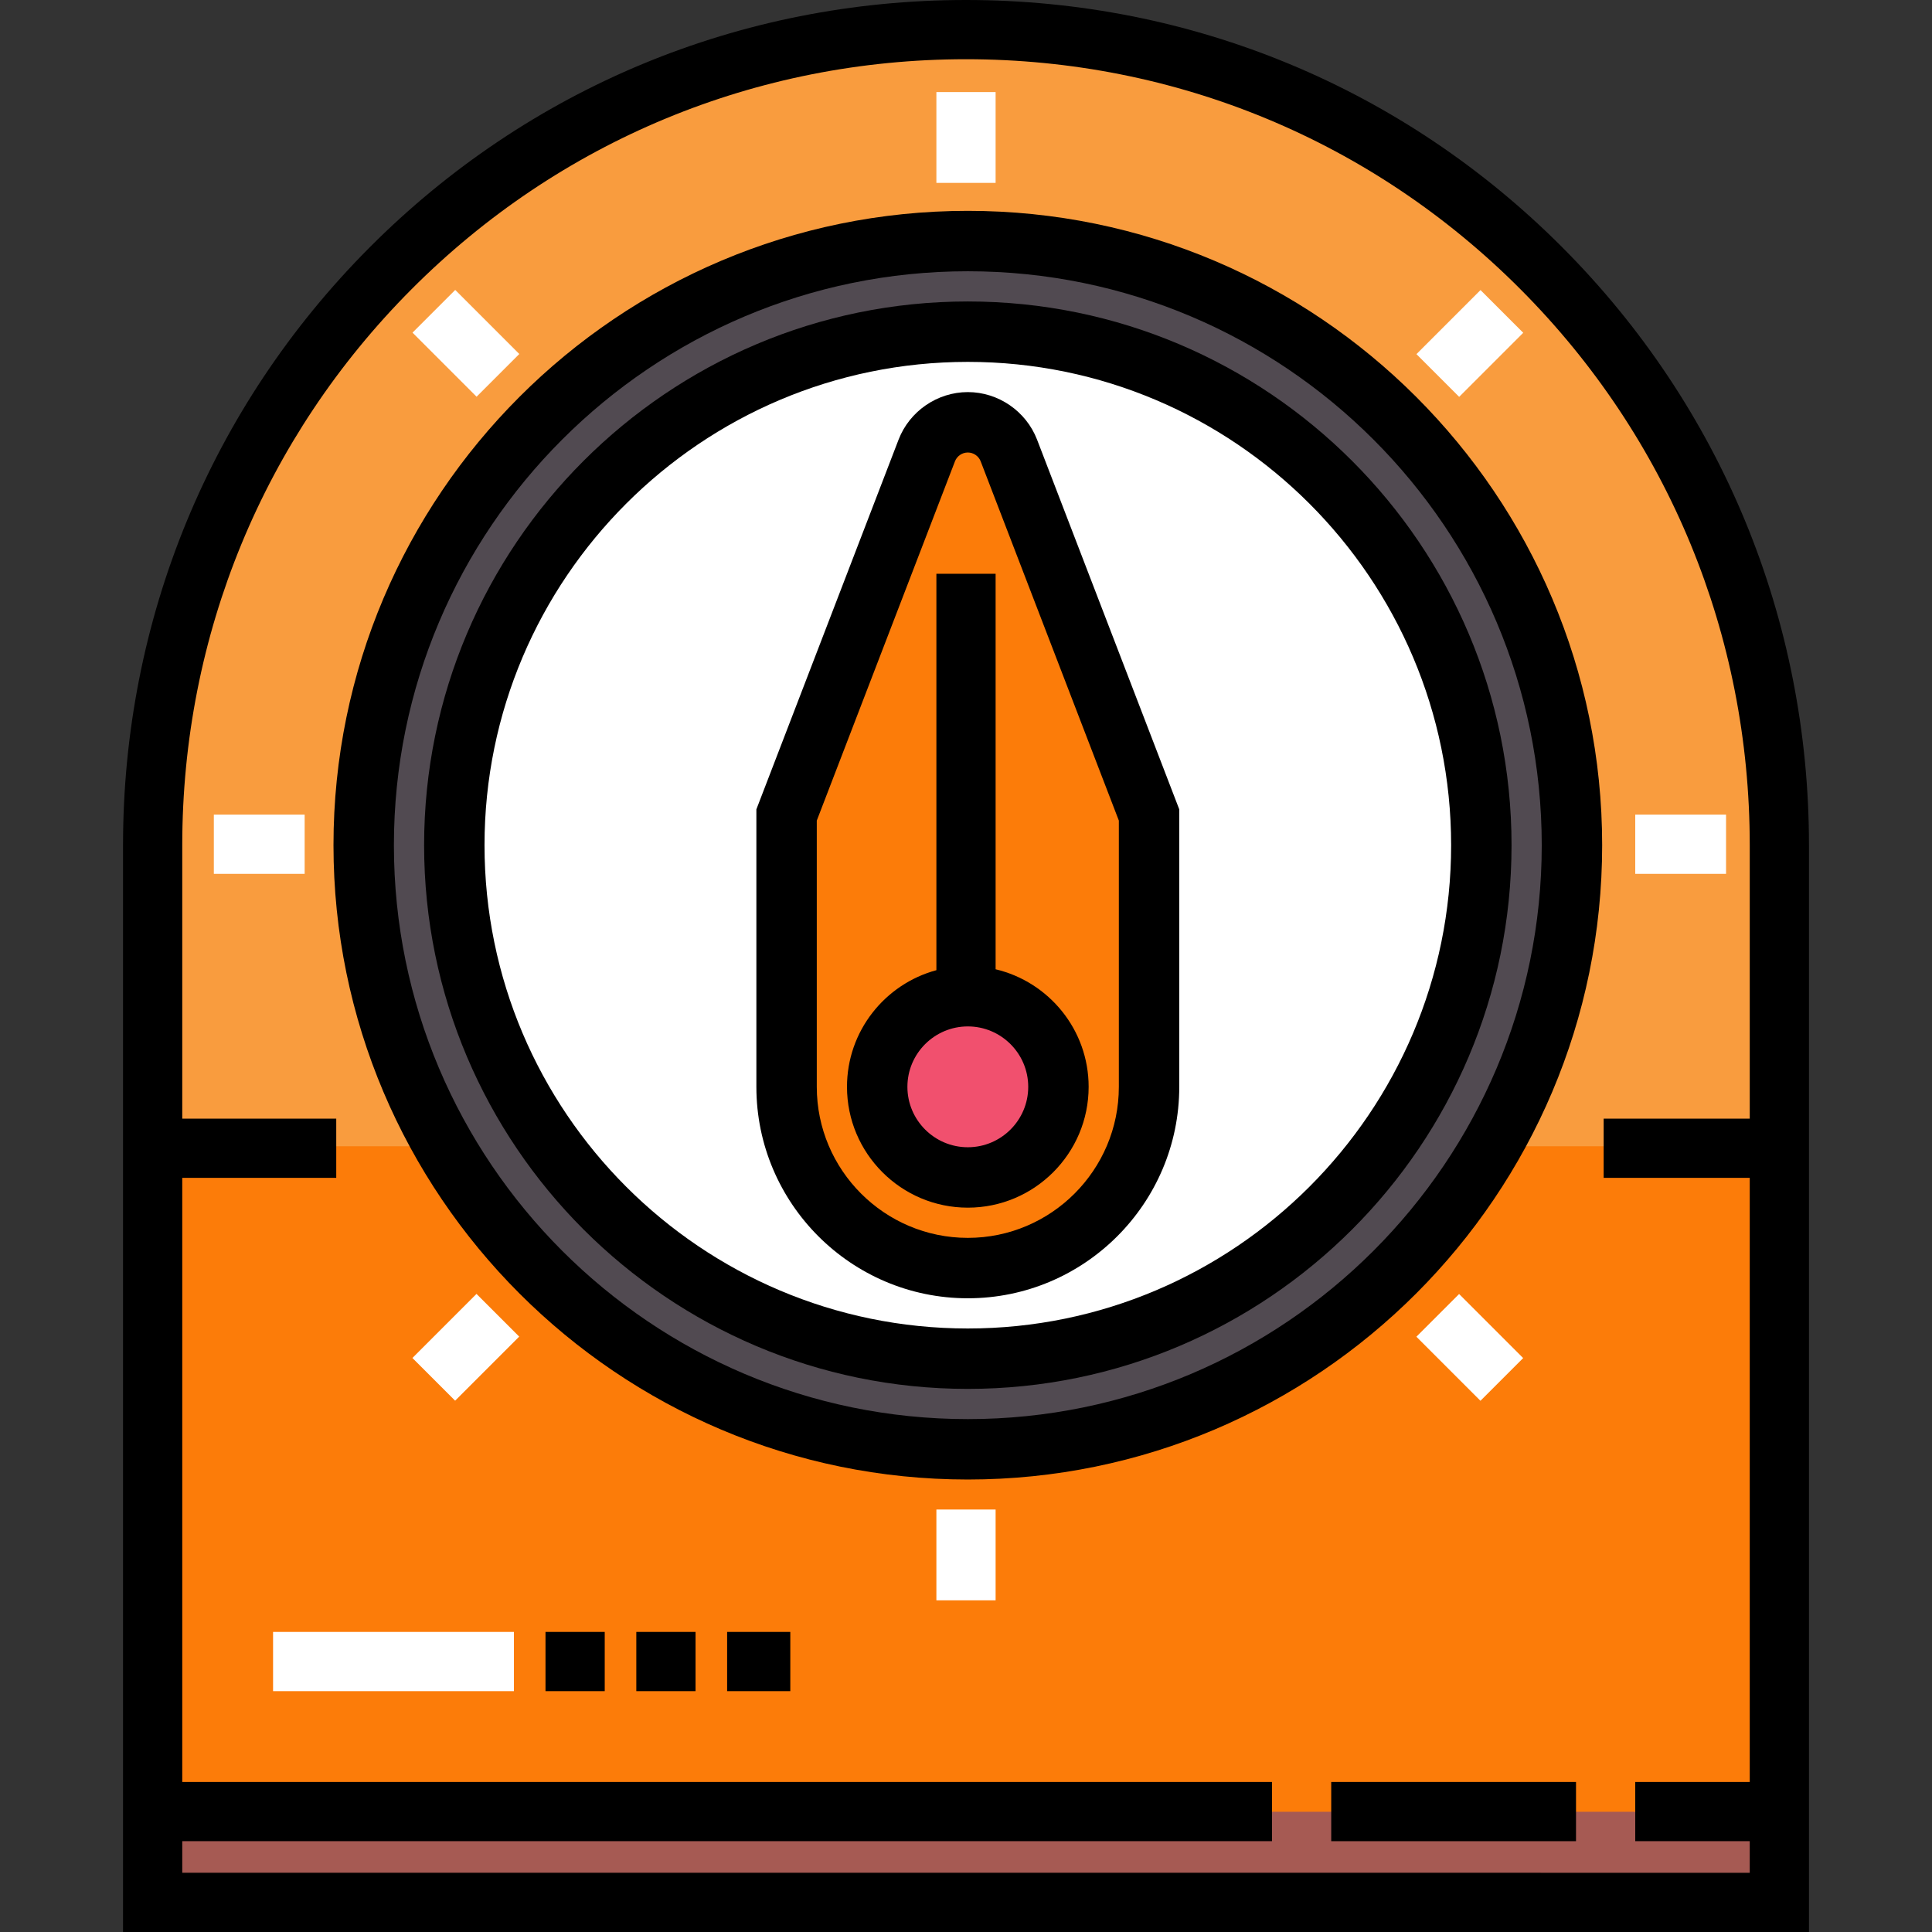 <!DOCTYPE svg PUBLIC "-//W3C//DTD SVG 1.1//EN" "http://www.w3.org/Graphics/SVG/1.1/DTD/svg11.dtd">
<!-- Uploaded to: SVG Repo, www.svgrepo.com, Transformed by: SVG Repo Mixer Tools -->
<svg version="1.1" id="Layer_1" xmlns="http://www.w3.org/2000/svg" xmlns:xlink="http://www.w3.org/1999/xlink" viewBox="0 0 512 512" xml:space="preserve" width="800px" height="800px" fill="#000000">
<rect x="0" y="0" width="512" height="512" fill="#333333" stroke="none"/>
<g id="SVGRepo_bgCarrier" stroke-width="0"/>
<g id="SVGRepo_tracerCarrier" stroke-linecap="round" stroke-linejoin="round"/>
<g id="SVGRepo_iconCarrier"> <path style="fill:#F99C3Eff;" d="M472.071,223.983C472.071,104.615,375.369,7.848,256,7.848S39.929,104.614,39.929,223.983v280.693 h432.143V223.983z"/> <rect x="39.929" y="303.776" style="fill:#FC7C09ff;" width="432.143" height="200.899"/> <rect x="40.346" y="480.139" style="fill:#A65A53;" width="432.268" height="24.015"/> <circle style="fill:#514A51;" cx="256.481" cy="223.982" r="160.102"/> <circle style="fill:#FFFFFF;" cx="256.481" cy="223.982" r="136.088"/> <path style="fill:#FC7C09ff;" d="M245.603,119.384l-37.152,96.594v72.045c0,26.526,21.504,48.03,48.03,48.03l0,0 c26.526,0,48.03-21.504,48.03-48.03v-72.045l-37.152-96.594c-1.732-4.501-6.056-7.472-10.879-7.472l0,0 C251.659,111.912,247.334,114.883,245.603,119.384z"/> <circle style="fill:#F1506E;" cx="256.481" cy="288.018" r="24.015"/> <path d="M256.482,392.088c-92.693,0-168.106-75.412-168.106-168.106S163.788,55.877,256.482,55.877s168.106,75.411,168.106,168.106 S349.175,392.088,256.482,392.088z M256.482,71.887c-83.865,0-152.095,68.229-152.095,152.095s68.23,152.095,152.095,152.095 c83.866,0,152.095-68.23,152.095-152.095S340.347,71.887,256.482,71.887z"/> <path d="M256.482,368.072c-79.451,0-144.09-64.638-144.09-144.09s64.638-144.091,144.09-144.091s144.091,64.638,144.091,144.091 C400.572,303.434,335.934,368.072,256.482,368.072z M256.482,95.902c-70.623,0-128.081,57.457-128.081,128.081 s57.457,128.08,128.081,128.08c70.624,0,128.081-57.456,128.081-128.08S327.106,95.902,256.482,95.902z"/> <g> <rect x="248.152" y="24.401" style="fill:#FFFFFF;" width="15.695" height="24.066"/> <rect x="111.458" y="82.956" transform="matrix(-0.707 -0.707 0.707 -0.707 146.449 242.584)" style="fill:#FFFFFF;" width="24.015" height="16.01"/> <rect x="56.67" y="215.883" style="fill:#FFFFFF;" width="24.066" height="15.695"/> <rect x="115.463" y="344.988" transform="matrix(-0.707 -0.707 0.707 -0.707 -41.66 696.734)" style="fill:#FFFFFF;" width="16.01" height="24.015"/> <rect x="248.152" y="400.041" style="fill:#FFFFFF;" width="15.695" height="24.066"/> <rect x="377.495" y="348.989" transform="matrix(-0.707 -0.707 0.707 -0.707 412.489 884.848)" style="fill:#FFFFFF;" width="24.015" height="16.011"/> <rect x="433.356" y="215.883" style="fill:#FFFFFF;" width="24.066" height="15.695"/> <rect x="381.484" y="78.963" transform="matrix(-0.707 -0.707 0.707 -0.707 600.575 430.707)" style="fill:#FFFFFF;" width="16.011" height="24.015"/> </g> <path d="M256.482,344.058c-30.898,0-56.035-25.136-56.035-56.035v-73.531l37.685-97.981c2.899-7.538,10.274-12.602,18.35-12.602 c8.075,0,15.449,5.064,18.35,12.601l37.685,97.982v73.531C312.517,318.92,287.379,344.058,256.482,344.058z M216.456,217.464v70.559 c0,22.07,17.955,40.025,40.025,40.025s40.025-17.955,40.025-40.025v-70.559l-36.617-95.206c-0.538-1.399-1.907-2.34-3.407-2.34 c-1.499,0-2.869,0.941-3.408,2.34L216.456,217.464z"/> <path d="M263.848,256.867V152.056h-15.695v105.053c-13.63,3.676-23.691,16.14-23.691,30.914c0,17.656,14.364,32.02,32.02,32.02 s32.019-14.364,32.019-32.02C288.502,272.903,277.963,260.205,263.848,256.867z M256.482,304.033c-8.828,0-16.01-7.182-16.01-16.01 c0-8.828,7.182-16.01,16.01-16.01c8.828,0,16.009,7.182,16.009,16.01S265.31,304.033,256.482,304.033z"/> <rect x="352.787" y="472.239" width="64.874" height="15.695"/> <rect x="72.366" y="432.477" style="fill:#FFFFFF;" width="63.827" height="15.695"/> <rect x="144.564" y="432.477" width="15.695" height="15.695"/> <rect x="168.63" y="432.477" width="15.695" height="15.695"/> <rect x="192.696" y="432.477" width="16.742" height="15.695"/> <path d="M414.097,65.613C371.944,23.302,315.798,0,256,0S140.056,23.302,97.904,65.613c-42.109,42.267-65.3,98.511-65.3,158.369V512 h446.791V223.983C479.396,164.124,456.205,107.881,414.097,65.613z M48.3,496.305v-8.371h288.793v-15.695H48.3V312.147h40.808 v-15.695H48.3v-72.469c0-55.677,21.565-107.986,60.723-147.293C148.209,37.357,200.406,15.695,256,15.695 S363.792,37.357,402.978,76.69c39.158,39.305,60.723,91.615,60.723,147.293v72.469h-38.715v15.695H463.7v160.092h-30.344v15.695 H463.7v8.371H48.3z"/> </g>
</svg>